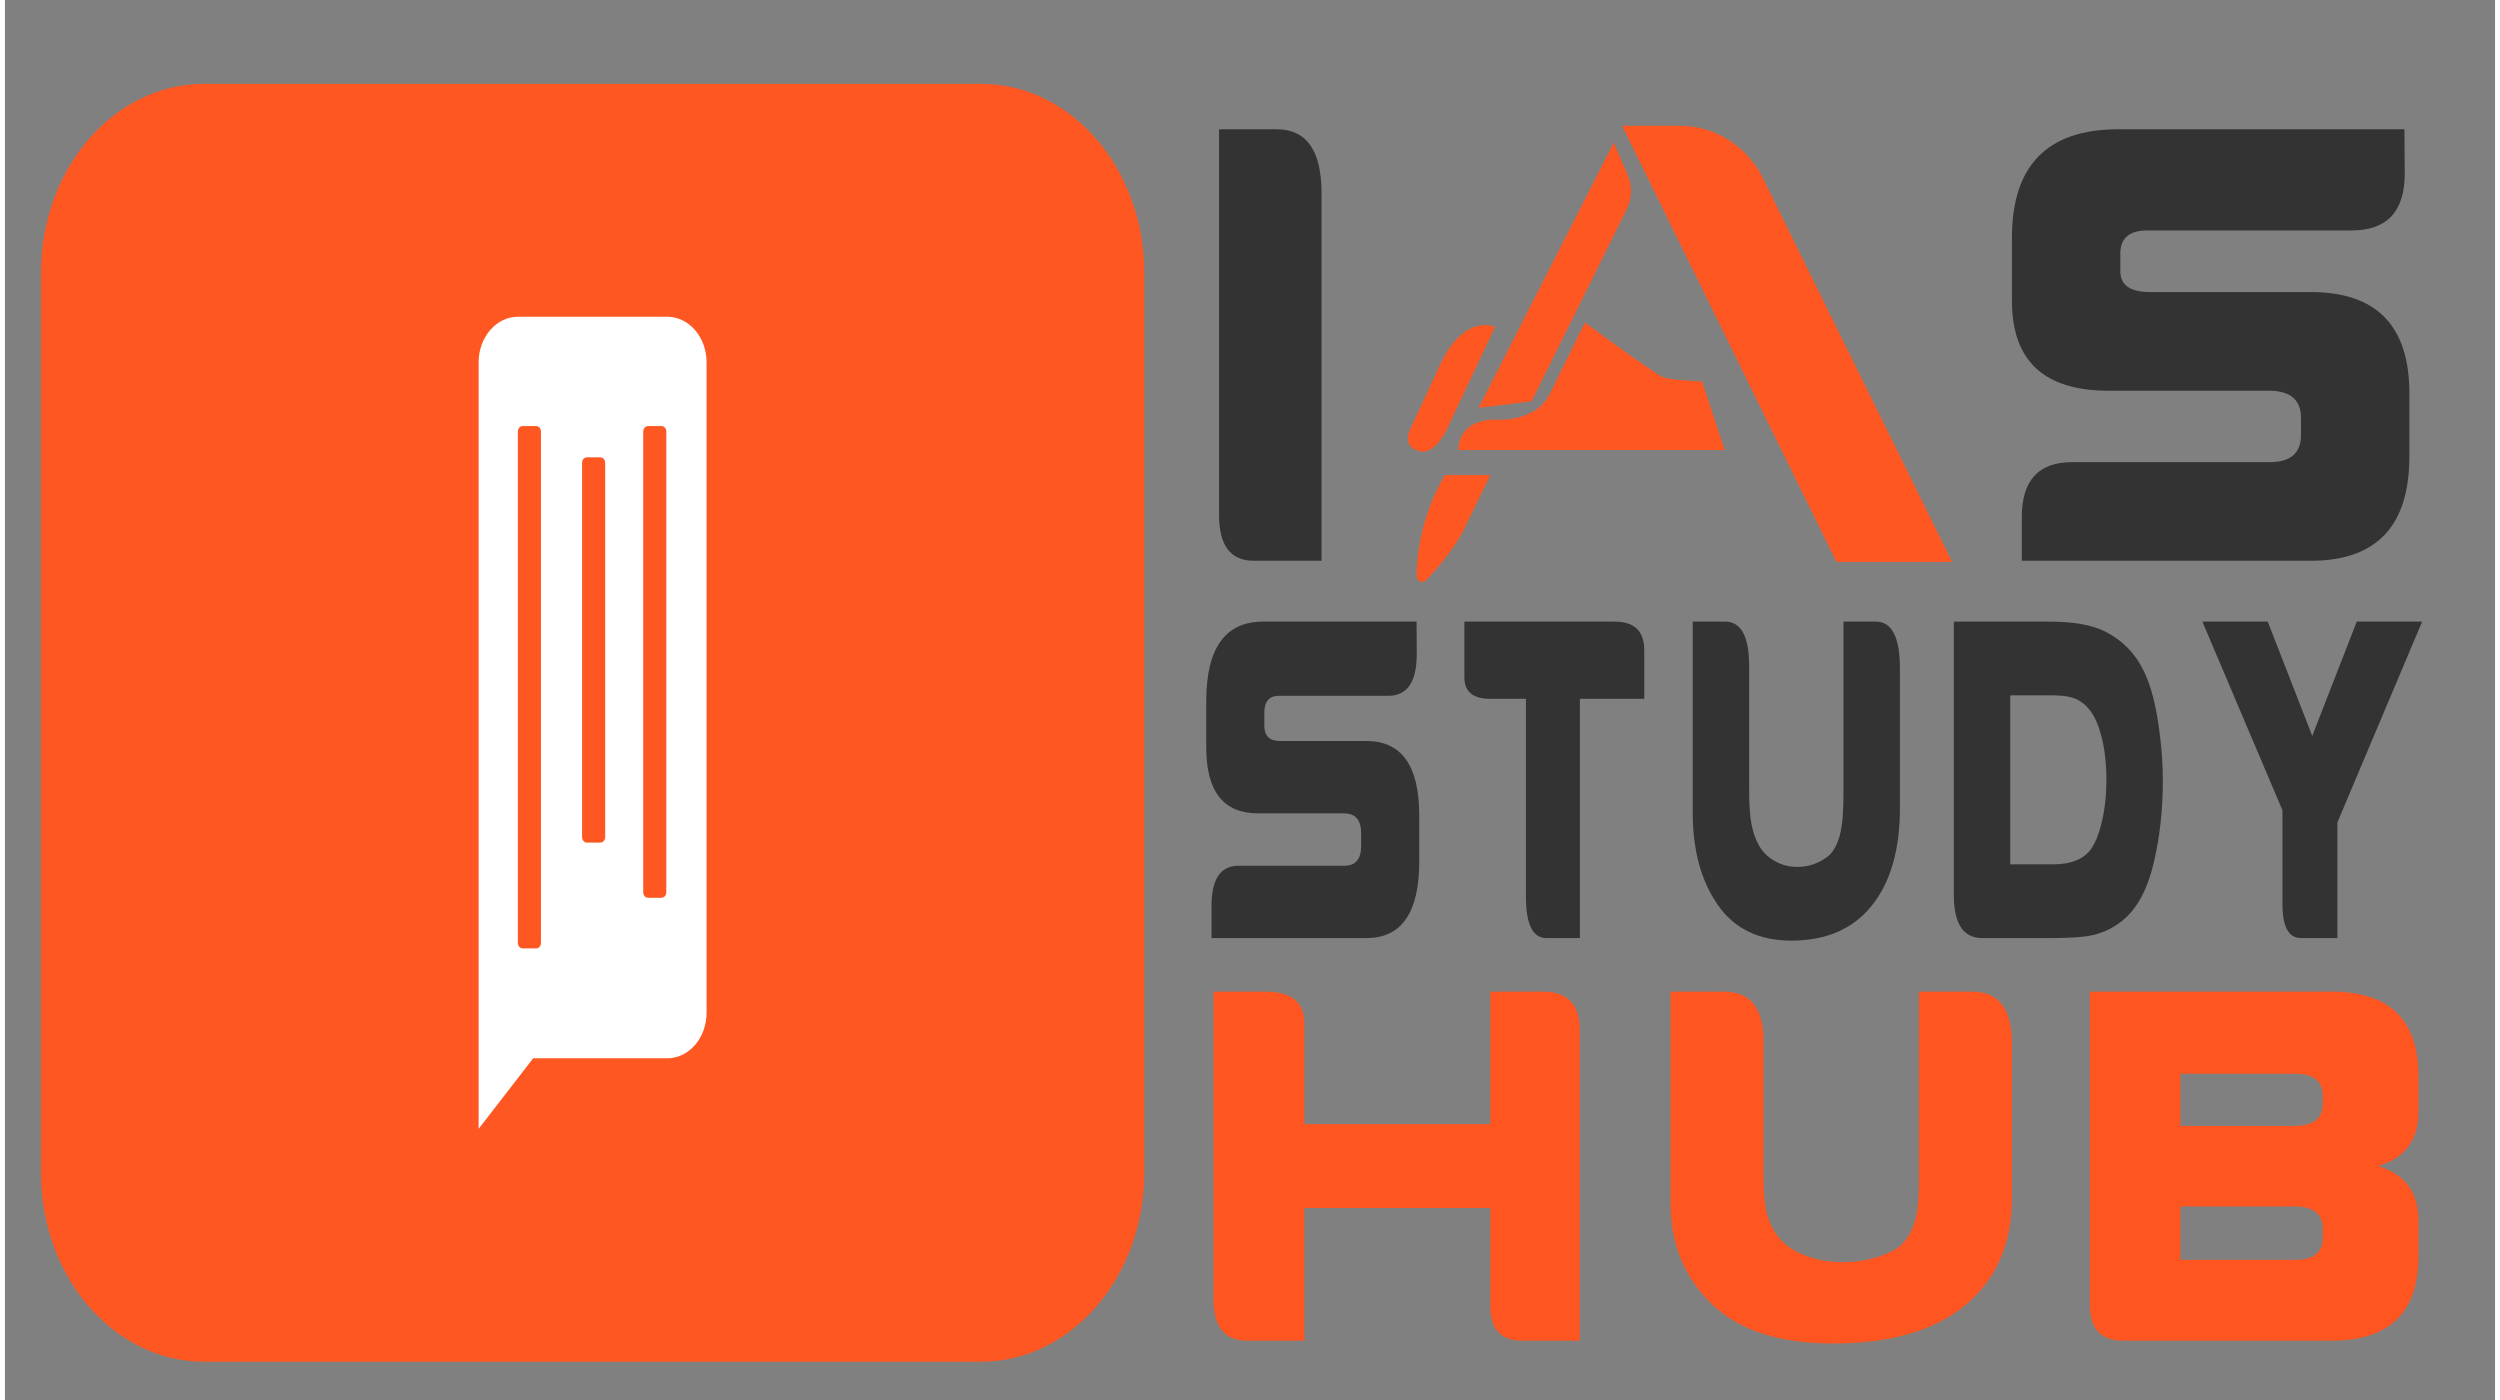 <svg version="1.2" baseProfile="tiny-ps" xmlns="http://www.w3.org/2000/svg" viewBox="0 0 1366 768" width="150" height="84">
	<rect x="0" y="0" width="1366" height="768" fill="#808080" stroke="none"/>
	<title>IAS STUDY HUB logo-ai</title>
	<style>
		tspan { white-space:pre }
		.shp0 { display: none;fill: #f2f2f2 } 
		.shp1 { fill: #333333 } 
		.shp2 { fill: #ff5621 } 
		.shp3 { fill: #ff5722 } 
		.shp4 { fill: #ffffff } 
	</style>
	<g id="Layer 1">
		<path id="&lt;Path&gt;" class="shp0" d="M1420 838L54 838L54 70L1420 70L1420 838Z" />
		<g id="&lt;Group&gt;">
			<g id="&lt;Group&gt;">
				<g id="&lt;Group&gt;">
					<g id="&lt;Group&gt;">
						<path id="&lt;Compound Path&gt;" class="shp1" d="M666.02 70.92L697.7 70.92C714.07 70.92 722.26 82.66 722.26 106.12L722.26 307.62L684.99 307.62C672.34 307.62 666.02 299.24 666.02 282.47L666.02 70.92Z" />
					</g>
				</g>
				<g id="&lt;Group&gt;">
					<g id="&lt;Group&gt;">
						<path id="&lt;Compound Path&gt;" class="shp1" d="M1159.26 70.92L1316.29 70.92L1316.46 95.2C1316.46 116.01 1306.74 126.41 1287.32 126.41L1175.35 126.41C1165.41 126.41 1160.44 130.63 1160.44 139.07L1160.44 148.78C1160.44 156.41 1165.86 160.22 1176.7 160.22L1264.96 160.22C1300.98 160.22 1319 178.72 1319 215.71L1319 250.39C1319 288.54 1300.98 307.62 1264.96 307.62L1106.4 307.62L1106.4 283.51C1106.4 263.51 1115.61 253.51 1134.02 253.51L1242.43 253.51C1253.84 253.51 1259.54 248.55 1259.54 238.6L1259.54 229.24C1259.54 219.3 1253.67 214.33 1241.92 214.33L1153.84 214.33C1118.6 214.33 1100.98 197.91 1100.98 165.08L1100.98 130.4C1100.98 90.75 1120.4 70.92 1159.26 70.92Z" />
					</g>
				</g>
				<g id="&lt;Group&gt;">
					<g id="&lt;Group&gt;">
						<g id="&lt;Group&gt;">
							<path id="&lt;Compound Path&gt;" class="shp1" d="M690.23 341L774.38 341L774.47 358.81C774.47 374.07 769.27 381.7 758.86 381.7L698.85 381.7C693.53 381.7 690.86 384.79 690.86 390.98L690.86 398.1C690.86 403.7 693.77 406.5 699.58 406.5L746.88 406.5C766.18 406.5 775.83 420.06 775.83 447.2L775.83 472.63C775.83 500.61 766.18 514.6 746.88 514.6L661.9 514.6L661.9 496.92C661.9 482.26 666.84 474.92 676.7 474.92L734.8 474.92C740.91 474.92 743.97 471.28 743.97 463.98L743.97 457.12C743.97 449.82 740.82 446.18 734.53 446.18L687.32 446.18C668.44 446.18 659 434.14 659 410.06L659 384.62C659 355.54 669.41 341 690.23 341Z" />
						</g>
					</g>
					<g id="&lt;Group&gt;">
						<g id="&lt;Group&gt;">
							<path id="&lt;Compound Path&gt;" class="shp1" d="M800.6 341L883.12 341C893.9 341 899.28 346.26 899.28 356.77L899.28 383.35L863.97 383.35L863.97 514.6L845.63 514.6C838.13 514.6 834.37 507.06 834.37 491.96L834.37 383.35L814.68 383.35C805.29 383.35 800.6 379.41 800.6 371.52L800.6 341Z" />
						</g>
					</g>
					<g id="&lt;Group&gt;">
						<g id="&lt;Group&gt;">
							<path id="&lt;Compound Path&gt;" class="shp1" d="M1039.53 366.82L1039.53 443.25C1039.53 466.15 1034.38 484 1024.09 496.8C1013.8 509.6 999.1 516 979.97 516C962.06 516 948.56 509.41 939.49 496.22C930.41 483.04 925.87 466.27 925.87 445.92L925.87 341L943.66 341C952.44 341 956.82 349.18 956.82 365.55L956.82 433.71C956.82 441.94 957.28 448.21 958.19 452.54C959.88 460.76 963.04 466.65 967.67 470.22C972.3 473.78 977.46 475.56 983.15 475.56C989.14 475.56 994.57 473.78 999.45 470.22C1004.32 466.65 1007.21 459.45 1008.12 448.59C1008.42 444.7 1008.57 439.74 1008.57 433.71L1008.57 341L1026.36 341C1035.14 341 1039.53 349.61 1039.53 366.82Z" />
						</g>
					</g>
					<g id="&lt;Group&gt;">
						<g id="&lt;Group&gt;">
							<path id="&lt;Compound Path&gt;" fill-rule="evenodd" class="shp1" d="M1069.1 341L1121.67 341C1134.8 341 1144.97 342.83 1152.17 346.47C1161.55 351.22 1168.57 358.38 1173.23 367.96C1177.1 375.76 1179.95 386.53 1181.76 400.27C1183.09 409.93 1183.76 419.22 1183.76 428.12C1183.76 443.81 1182.16 458.6 1178.95 472.5C1175.74 486.75 1170.38 497.22 1162.88 503.92C1156.22 509.85 1148.2 513.2 1138.82 513.97C1133.98 514.39 1128.26 514.6 1121.67 514.6L1084.72 514.6C1074.31 514.6 1069.1 506.76 1069.1 491.07L1069.1 341ZM1100.06 381.44L1100.06 474.16L1123.39 474.16C1133.62 474.16 1140.73 471.19 1144.72 465.26C1146.78 462.12 1148.48 457.96 1149.81 452.79C1151.81 445.16 1152.8 436.85 1152.8 427.86C1152.8 416.5 1151.32 406.67 1148.36 398.36C1145.75 391.15 1141.88 386.28 1136.74 383.73C1133.53 382.21 1129.08 381.44 1123.39 381.44L1100.06 381.44Z" />
						</g>
					</g>
					<g id="&lt;Group&gt;">
						<g id="&lt;Group&gt;">
							<path id="&lt;Compound Path&gt;" class="shp1" d="M1279.52 451.14L1279.52 514.6L1259.55 514.6C1252.77 514.6 1249.38 508.46 1249.38 496.16L1249.38 444.52L1205.44 341L1241.3 341L1265.72 403.7L1290.14 341L1326 341L1279.52 451.14Z" />
						</g>
					</g>
					<g id="&lt;Group&gt;">
						<g id="&lt;Group&gt;">
							<path id="&lt;Compound Path&gt;" class="shp2" d="M712.81 662.66L712.81 735.46L681.4 735.46C669.13 735.46 663 727.88 663 712.73L663 544L691.42 544C705.68 544 712.81 549.75 712.81 561.25L712.81 616.66L814.84 616.66L814.84 544L843.86 544C857.22 544 863.9 551.06 863.9 565.18L863.9 735.46L832.49 735.46C820.72 735.46 814.84 729.24 814.84 716.8L814.84 662.66L712.81 662.66Z" />
						</g>
					</g>
					<g id="&lt;Group&gt;">
						<g id="&lt;Group&gt;">
							<path id="&lt;Compound Path&gt;" class="shp2" d="M1100.98 572.47L1100.98 656.77C1100.98 682.02 1092.51 701.7 1075.55 715.82C1058.6 729.94 1034.36 737 1002.85 737C973.33 737 951.09 729.73 936.13 715.19C921.17 700.65 913.69 682.16 913.69 659.72L913.69 544L943.01 544C957.47 544 964.71 553.03 964.71 571.07L964.71 646.25C964.71 655.32 965.45 662.24 966.95 667.01C969.74 676.08 974.95 682.58 982.58 686.51C990.21 690.43 998.71 692.4 1008.09 692.4C1017.96 692.4 1026.91 690.43 1034.94 686.51C1042.96 682.58 1047.73 674.63 1049.23 662.66C1049.72 658.36 1049.97 652.89 1049.97 646.25L1049.97 544L1079.29 544C1093.75 544 1100.98 553.49 1100.98 572.47Z" />
						</g>
					</g>
					<g id="&lt;Group&gt;">
						<g id="&lt;Group&gt;">
							<path id="&lt;Compound Path&gt;" fill-rule="evenodd" class="shp2" d="M1301.86 639.66C1316.62 644.15 1324 654.11 1324 669.53L1324 689.17C1324 720.03 1308.04 735.46 1276.13 735.46L1161.84 735.46C1149.77 735.46 1143.74 728.86 1143.74 715.68L1143.74 544L1278.82 544C1308.94 544.84 1324 560.27 1324 590.29L1324 609.92C1324 625.35 1316.62 635.26 1301.86 639.66ZM1255.79 617.64C1266.26 617.64 1271.49 613.62 1271.49 605.57L1271.49 601.09C1271.49 593.05 1266.46 589.02 1256.38 589.02L1193.41 589.02L1193.41 617.64L1255.79 617.64ZM1193.41 661.82L1193.41 691.13L1256.38 691.13C1266.46 691.13 1271.49 687.12 1271.49 679.07L1271.49 673.88C1271.49 665.84 1266.26 661.82 1255.79 661.82L1193.41 661.82Z" />
						</g>
					</g>
				</g>
				<g id="&lt;Group&gt;">
					<path id="&lt;Path&gt;" class="shp3" d="M965.08 99.17C956.75 80.84 938.6 69 918.86 69L887.13 69L1004.55 307.9L1004.72 308.26L1068.15 308.26L965.08 99.17Z" />
					<path id="&lt;Path&gt;" class="shp3" d="M808.39 223.74L837.46 220.17L889.64 114.83C892.56 108.92 892.75 102.04 890.16 95.96L882.58 78.24L808.94 222.66L808.39 223.74Z" />
					<path id="&lt;Path&gt;" class="shp3" d="M930.59 209.26C930.42 209.26 913.57 208.57 909.29 206.82C904.98 205.05 867.67 177.66 867.29 177.38L866.7 176.95L847.75 215.54C839.83 232.35 817.35 230.19 817.04 230.16C810.02 230.32 804.72 232.3 801.31 236.05C797.15 240.59 797.35 246.03 797.36 246.26L797.38 246.87L943.43 246.87L931.02 209.28L930.59 209.26Z" />
					<path id="&lt;Path&gt;" class="shp3" d="M777.75 247.78C780.74 247.78 786.38 245.79 792.07 233.2L817.06 180.11L817.39 179.4L816.72 179.11C816.55 179.05 812.55 177.42 806.92 179.09C801.8 180.62 794.32 185.33 787.75 199.08L770.96 235.27C770.87 235.44 768.73 239.34 770.03 242.89C770.83 245.07 772.73 246.59 775.56 247.36C775.67 247.41 776.46 247.78 777.75 247.78Z" />
					<path id="&lt;Path&gt;" class="shp3" d="M789.85 260.89C789.7 261.11 774.96 283.69 774.33 315.7C774.3 317.13 775.02 318.38 776.2 318.96C776.61 319.16 777.04 319.26 777.46 319.26C778.22 319.26 778.97 318.93 779.55 318.31C785.33 312.23 795.76 300.38 800.81 289.45L814.84 260.6L790.04 260.6L789.85 260.89Z" />
				</g>
			</g>
			<g id="&lt;Group&gt;">
				<path id="&lt;Path&gt;" class="shp3" d="M535.48 747L109.27 747C59.83 747 19.76 700.58 19.76 643.32L19.76 149.68C19.76 92.42 59.83 46 109.27 46L535.48 46C584.92 46 625 92.42 625 149.68L625 643.32C625 700.58 584.92 747 535.48 747Z" />
				<path id="&lt;Path&gt;" class="shp4" d="M363.31 580.55L289.77 580.55L259.86 619.24L259.86 198.75C259.86 184.95 269.52 173.76 281.44 173.76L363.31 173.76C375.23 173.76 384.89 184.95 384.89 198.75L384.89 555.56C384.89 569.36 375.23 580.55 363.31 580.55Z" />
				<g id="&lt;Group&gt;">
					<path id="&lt;Path&gt;" class="shp3" d="M291.42 520.27L283.98 520.27C282.54 520.27 281.36 518.92 281.36 517.24L281.36 236.77C281.36 235.09 282.54 233.73 283.98 233.73L291.42 233.73C292.87 233.73 294.04 235.09 294.04 236.77L294.04 517.24C294.04 518.92 292.87 520.27 291.42 520.27Z" />
					<path id="&lt;Path&gt;" class="shp3" d="M360.19 492.49L352.75 492.49C351.3 492.49 350.13 491.13 350.13 489.45L350.13 236.77C350.13 235.09 351.3 233.73 352.75 233.73L360.19 233.73C361.63 233.73 362.81 235.09 362.81 236.77L362.81 489.45C362.81 491.13 361.63 492.49 360.19 492.49Z" />
					<path id="&lt;Path&gt;" class="shp3" d="M326.65 462.23L319.21 462.23C317.76 462.23 316.59 460.87 316.59 459.19L316.59 253.91C316.59 252.23 317.76 250.87 319.21 250.87L326.65 250.87C328.1 250.87 329.27 252.23 329.27 253.91L329.27 459.19C329.27 460.87 328.1 462.23 326.65 462.23Z" />
				</g>
			</g>
		</g>
	</g>
</svg>